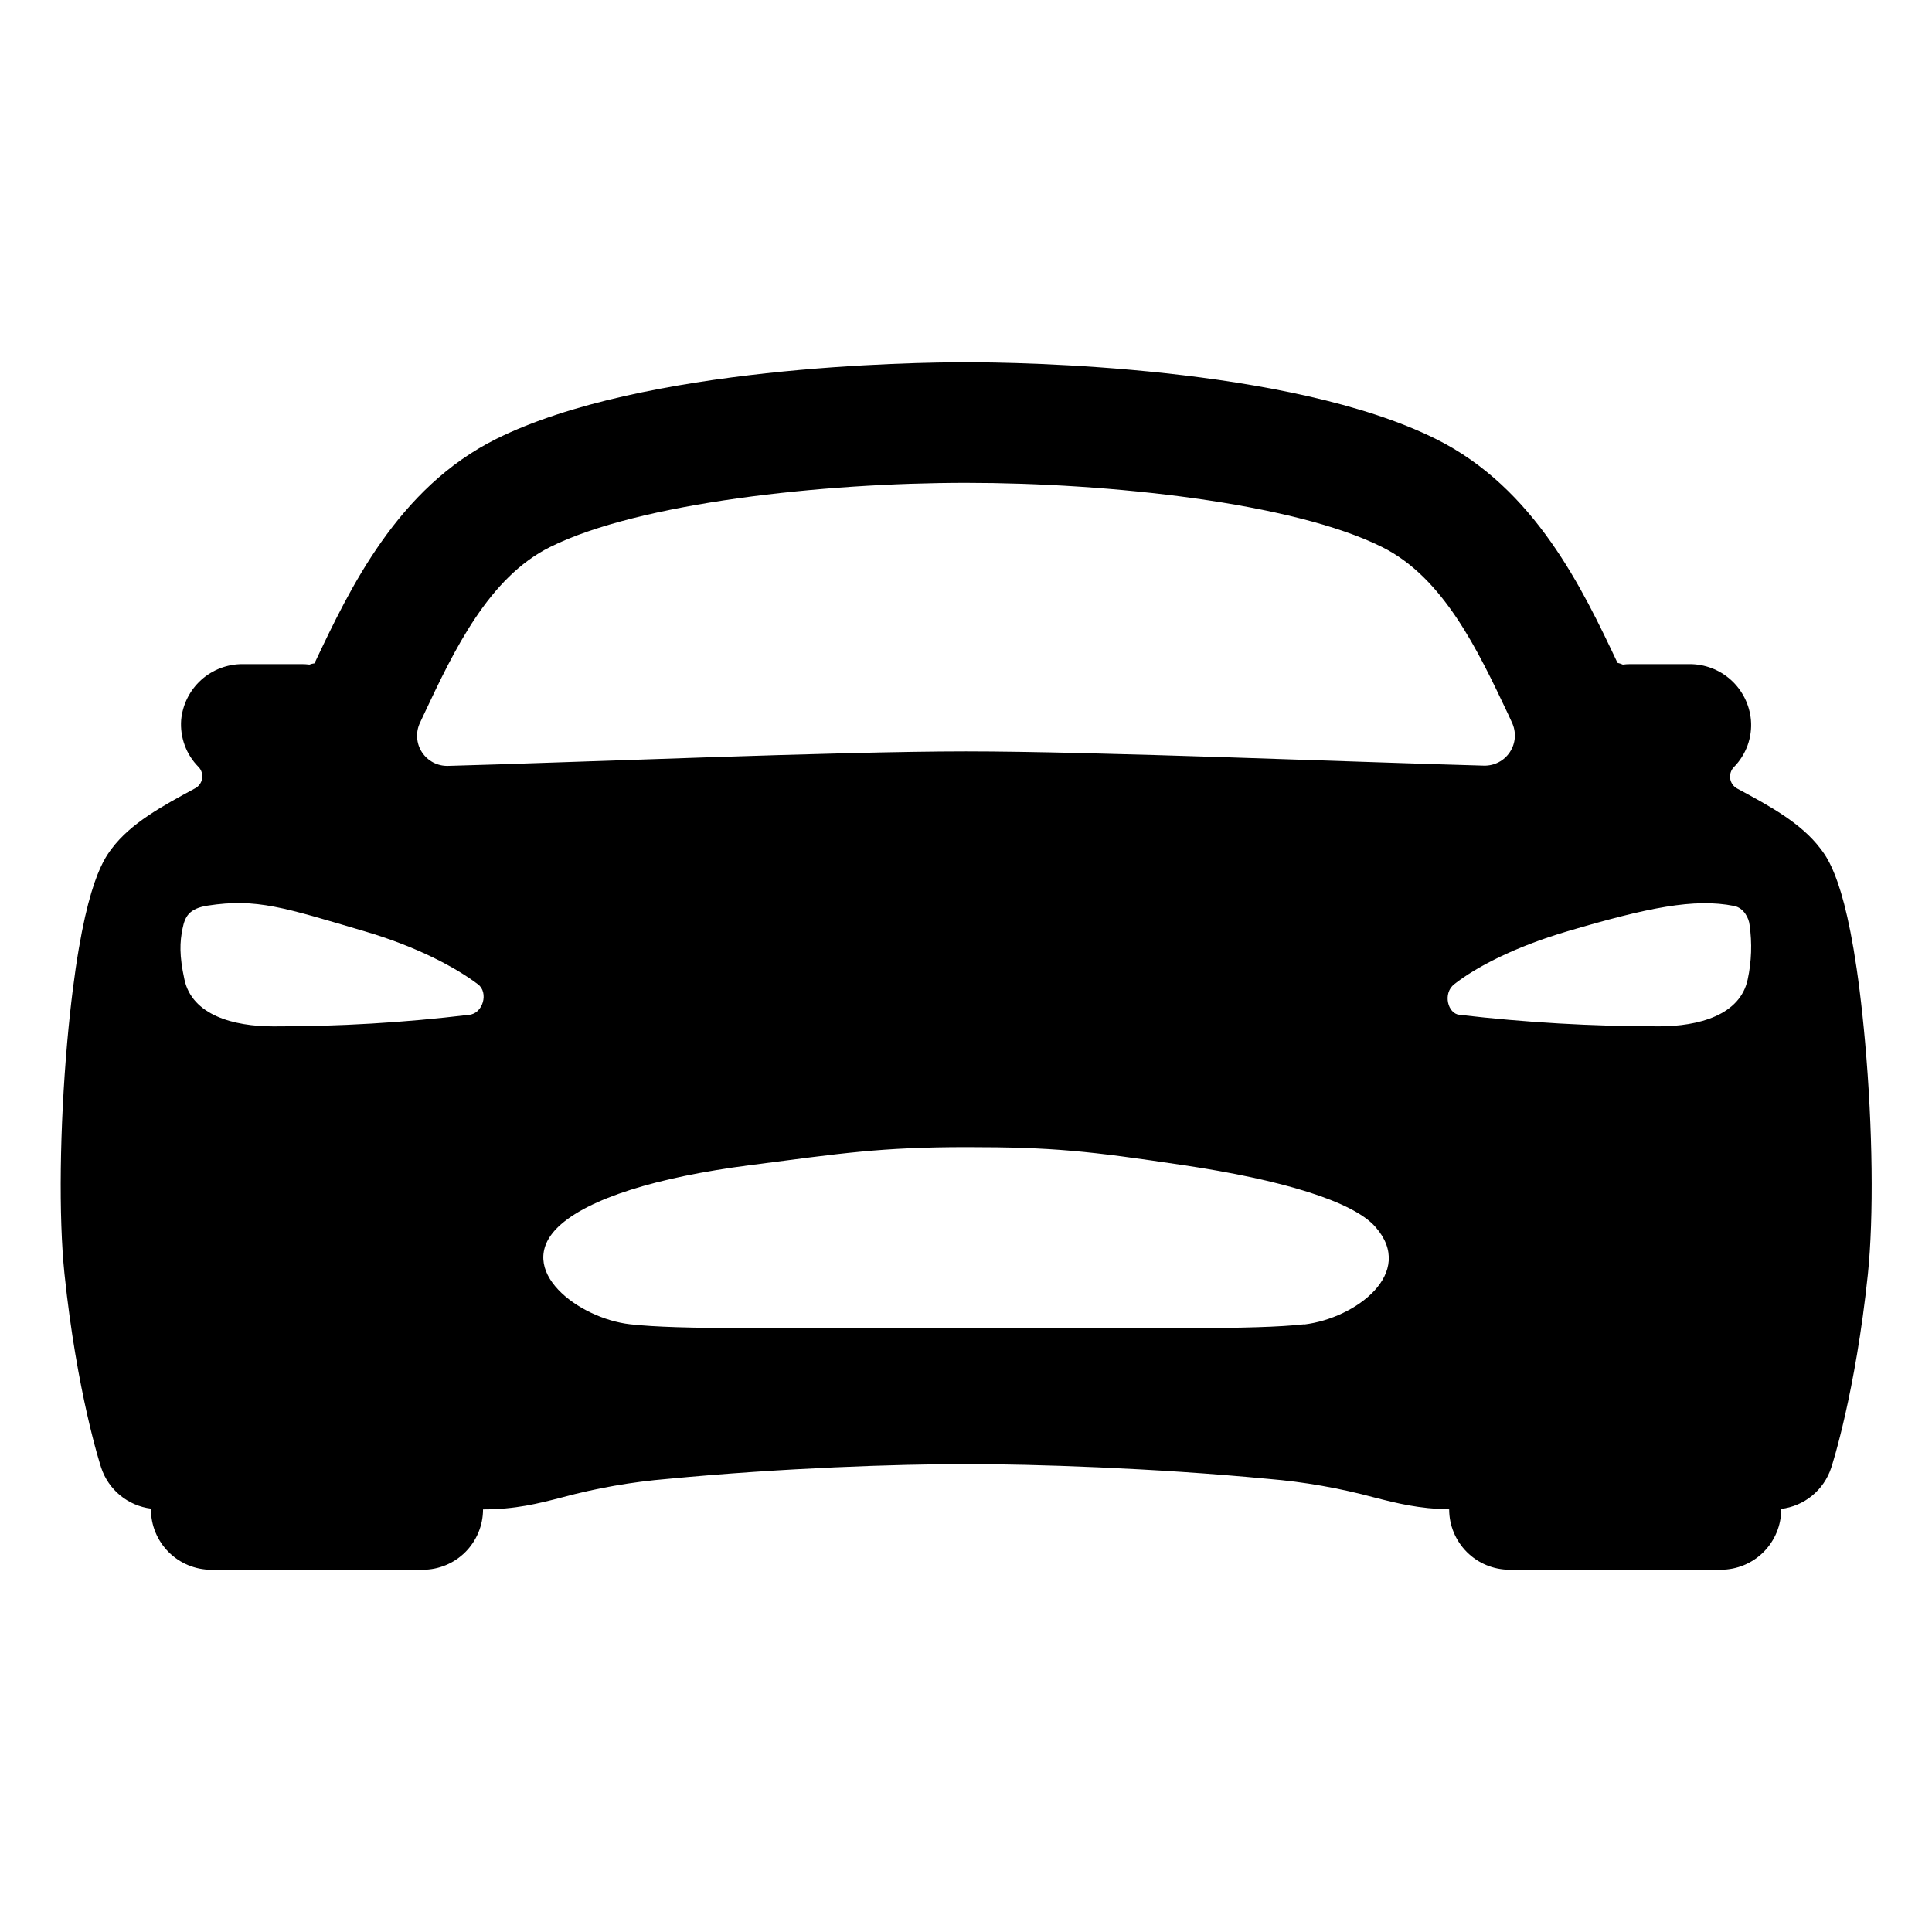 <svg width="48" height="48" viewBox="0 0 48 48" fill="none" xmlns="http://www.w3.org/2000/svg">
<g id="car(3) 1">
<path id="Vector" d="M46.338 25.896C46.001 22.107 45.445 21.369 45.235 21.092C44.752 20.451 43.98 20.032 43.162 19.592C43.116 19.567 43.076 19.533 43.045 19.49C43.015 19.448 42.995 19.398 42.986 19.347C42.978 19.295 42.982 19.242 42.998 19.192C43.013 19.143 43.04 19.097 43.077 19.059C43.228 18.906 43.344 18.721 43.418 18.519C43.491 18.316 43.52 18.099 43.501 17.885C43.466 17.504 43.289 17.15 43.005 16.893C42.721 16.637 42.351 16.497 41.969 16.5H40.506C40.443 16.5 40.381 16.504 40.319 16.512C40.276 16.494 40.232 16.479 40.186 16.468C39.32 14.637 38.134 12.13 35.676 10.907C32.03 9.094 25.314 9 24.001 9C22.689 9 15.973 9.094 12.331 10.904C9.873 12.127 8.687 14.634 7.821 16.465L7.814 16.48C7.77 16.486 7.728 16.497 7.687 16.512C7.625 16.504 7.562 16.5 7.5 16.5H6.034C5.652 16.497 5.282 16.637 4.998 16.893C4.714 17.15 4.537 17.504 4.501 17.885C4.485 18.099 4.515 18.314 4.589 18.516C4.663 18.718 4.78 18.901 4.932 19.054C4.968 19.091 4.995 19.137 5.011 19.187C5.026 19.237 5.03 19.29 5.022 19.341C5.014 19.393 4.993 19.442 4.963 19.484C4.933 19.527 4.893 19.562 4.846 19.586C4.029 20.029 3.253 20.448 2.774 21.086C2.564 21.367 2.009 22.102 1.67 25.89C1.483 28.022 1.455 30.229 1.602 31.65C1.91 34.603 2.489 36.388 2.513 36.462C2.602 36.732 2.765 36.971 2.984 37.151C3.203 37.331 3.469 37.446 3.75 37.481V37.5C3.75 37.898 3.908 38.279 4.19 38.561C4.471 38.842 4.853 39 5.25 39H10.501C10.898 39 11.28 38.842 11.561 38.561C11.842 38.279 12.001 37.898 12.001 37.5C12.808 37.5 13.369 37.356 13.964 37.202C14.824 36.97 15.703 36.816 16.59 36.742C19.45 36.469 22.294 36.375 24.001 36.375C25.674 36.375 28.644 36.469 31.509 36.742C32.399 36.816 33.281 36.971 34.144 37.204C34.714 37.35 35.255 37.485 36.004 37.499C36.004 37.897 36.162 38.278 36.444 38.56C36.725 38.841 37.106 38.999 37.504 38.999H42.754C43.152 38.999 43.534 38.841 43.815 38.56C44.096 38.278 44.254 37.897 44.254 37.499V37.488C44.536 37.453 44.803 37.339 45.023 37.158C45.242 36.978 45.406 36.739 45.495 36.469C45.52 36.395 46.098 34.61 46.407 31.657C46.554 30.234 46.528 28.031 46.338 25.896ZM10.532 17.748C11.282 16.154 12.14 14.35 13.667 13.59C15.874 12.491 20.448 11.996 24.001 11.996C27.555 11.996 32.129 12.488 34.336 13.59C35.863 14.35 36.717 16.155 37.471 17.748L37.564 17.951C37.619 18.067 37.643 18.195 37.635 18.323C37.626 18.451 37.585 18.574 37.515 18.681C37.445 18.789 37.349 18.877 37.235 18.936C37.122 18.996 36.995 19.025 36.867 19.022C33.751 18.938 27.189 18.668 24.001 18.668C20.814 18.668 14.251 18.944 11.131 19.028C11.003 19.032 10.877 19.002 10.763 18.943C10.65 18.883 10.553 18.796 10.483 18.688C10.413 18.581 10.372 18.457 10.364 18.329C10.355 18.202 10.379 18.074 10.434 17.958C10.467 17.888 10.501 17.818 10.532 17.748ZM11.651 25.213C10.038 25.407 8.415 25.503 6.791 25.5C5.797 25.5 4.772 25.219 4.582 24.334C4.452 23.738 4.466 23.404 4.536 23.067C4.595 22.781 4.689 22.573 5.158 22.5C6.376 22.312 7.058 22.548 9.053 23.136C10.376 23.525 11.33 24.043 11.874 24.454C12.147 24.656 12.001 25.185 11.651 25.213ZM32.405 32.901C31.171 33.041 28.704 32.99 24.029 32.99C19.355 32.99 16.889 33.041 15.655 32.901C14.382 32.759 12.759 31.555 13.867 30.483C14.605 29.776 16.326 29.247 18.618 28.95C20.91 28.653 21.881 28.5 24.02 28.5C26.16 28.5 27.031 28.594 29.422 28.951C31.813 29.308 33.619 29.843 34.173 30.484C35.184 31.631 33.677 32.752 32.405 32.906V32.901ZM43.421 24.333C43.233 25.222 42.202 25.499 41.212 25.499C39.557 25.499 37.903 25.404 36.258 25.212C35.971 25.185 35.838 24.682 36.129 24.453C36.664 24.032 37.629 23.524 38.95 23.135C40.945 22.547 42.095 22.312 43.083 22.508C43.324 22.555 43.452 22.814 43.467 22.976C43.533 23.428 43.517 23.888 43.421 24.334V24.333Z" fill="black"/>
</g>
</svg>
